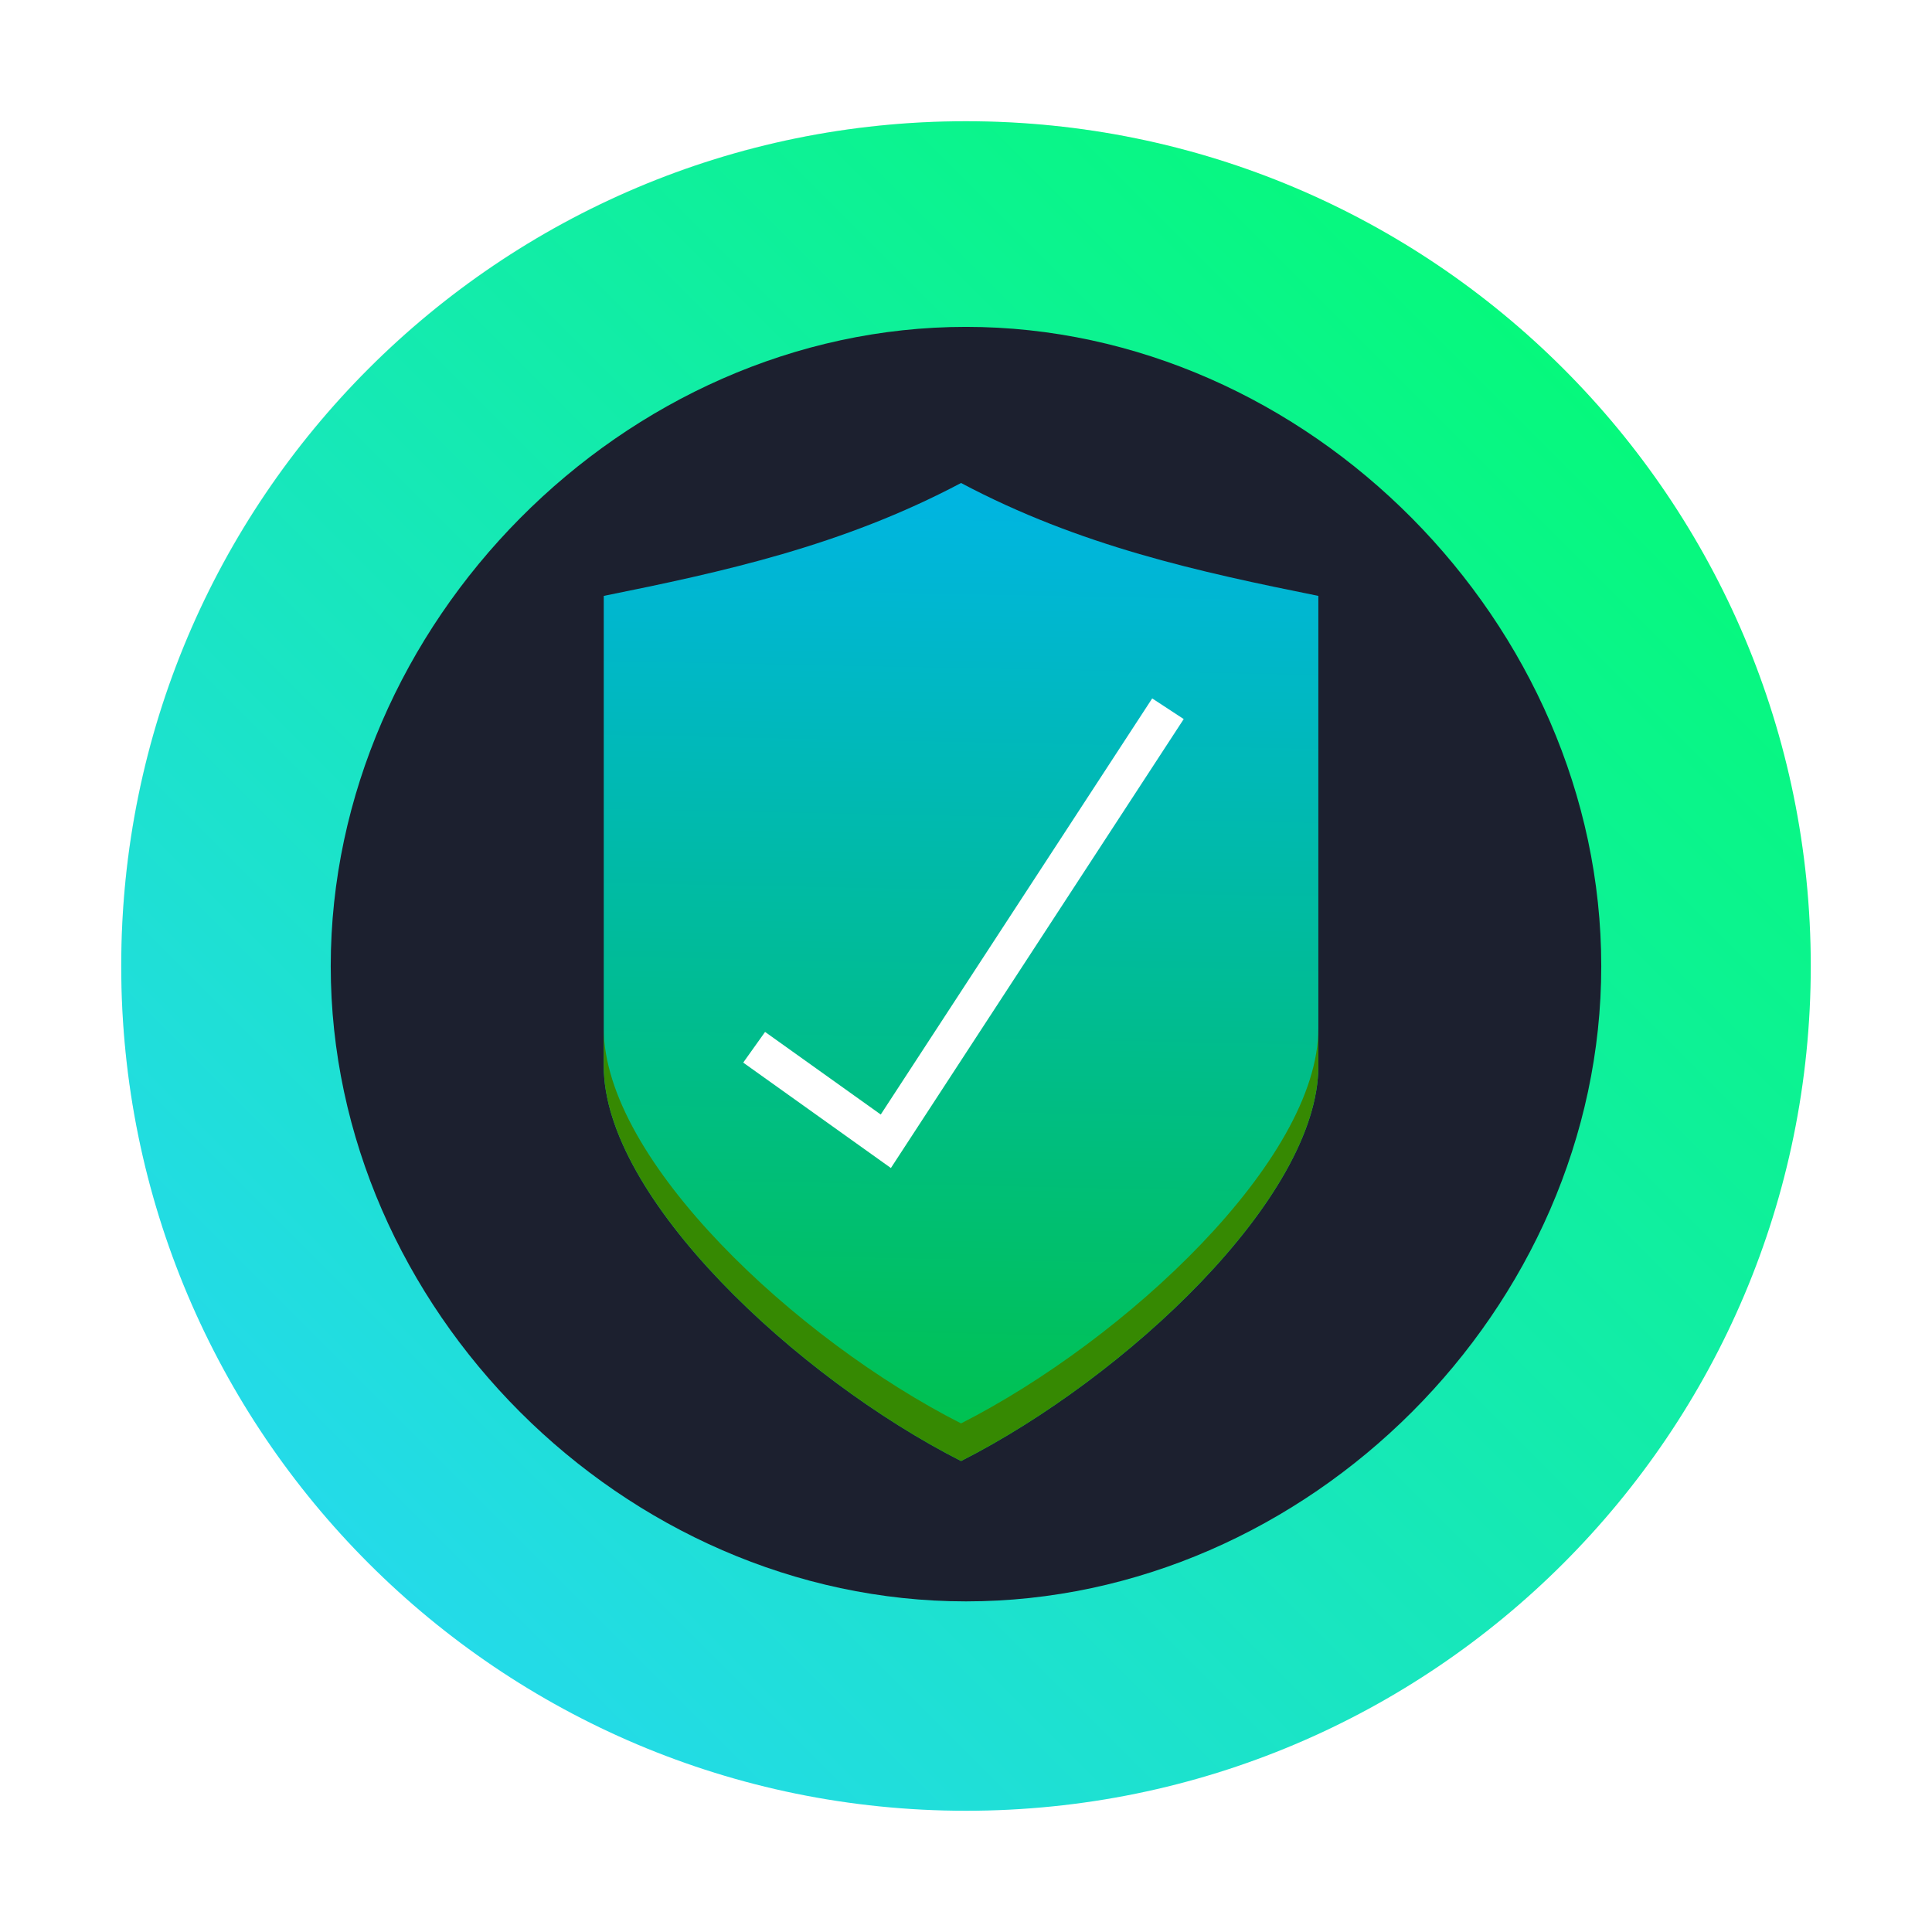 <?xml version="1.0" encoding="UTF-8" standalone="no"?>
<!-- Created with Inkscape (http://www.inkscape.org/) -->

<svg
   width="16"
   version="1.1"
   height="16"
   id="svg21"
   sodipodi:docname="security-high.svg"
   inkscape:version="1.3 (0e150ed6c4, 2023-07-21)"
   xmlns:inkscape="http://www.inkscape.org/namespaces/inkscape"
   xmlns:sodipodi="http://sodipodi.sourceforge.net/DTD/sodipodi-0.dtd"
   xmlns:xlink="http://www.w3.org/1999/xlink"
   xmlns="http://www.w3.org/2000/svg"
   xmlns:svg="http://www.w3.org/2000/svg">
  <sodipodi:namedview
     id="namedview23"
     pagecolor="#ffffff"
     bordercolor="#000000"
     borderopacity="0.25"
     inkscape:showpageshadow="2"
     inkscape:pageopacity="0.0"
     inkscape:pagecheckerboard="0"
     inkscape:deskcolor="#d1d1d1"
     showgrid="false"
     inkscape:zoom="14.75"
     inkscape:cx="18"
     inkscape:cy="10.338983"
     inkscape:window-width="1920"
     inkscape:window-height="994"
     inkscape:window-x="0"
     inkscape:window-y="0"
     inkscape:window-maximized="1"
     inkscape:current-layer="layer1" />
  <defs
     id="defs3811">
    <linearGradient
       id="linearGradient5"
       inkscape:collect="always">
      <stop
         style="stop-color:#00b5e3;stop-opacity:1;"
         offset="0"
         id="stop3" />
      <stop
         style="stop-color:#00c24e;stop-opacity:1;"
         offset="1"
         id="stop4" />
    </linearGradient>
    <linearGradient
       id="linearGradient2"
       inkscape:collect="always">
      <stop
         style="stop-color:#2ad4ff;stop-opacity:1"
         offset="0"
         id="stop1" />
      <stop
         style="stop-color:#00ff66;stop-opacity:1"
         offset="1"
         id="stop2" />
    </linearGradient>
    <filter
       id="d-3-0-3-6"
       x="-0.036"
       y="-0.036"
       width="1.072"
       height="1.072"
       color-interpolation-filters="sRGB">
      <feGaussianBlur
         stdDeviation="0.45"
         id="feGaussianBlur17-6-9-6-7" />
    </filter>
    <linearGradient
       inkscape:collect="always"
       xlink:href="#linearGradient2"
       id="linearGradient895-7-3-7-5"
       x1="1"
       y1="31"
       x2="31"
       y2="1"
       gradientUnits="userSpaceOnUse"
       gradientTransform="matrix(0.466,0,0,0.466,658.412,133.183)" />
    <linearGradient
       id="linearGradient4"
       inkscape:collect="always">
      <stop
         style="stop-color:#2ad4ff;stop-opacity:1"
         offset="0"
         id="stop5" />
      <stop
         style="stop-color:#0066ff;stop-opacity:1"
         offset="1"
         id="stop6" />
    </linearGradient>
    <linearGradient
       inkscape:collect="always"
       xlink:href="#linearGradient4"
       id="linearGradient3"
       gradientUnits="userSpaceOnUse"
       gradientTransform="translate(-0.01,0.065)"
       x1="7.19"
       y1="-4.91"
       x2="8.81"
       y2="-4.91" />
    <linearGradient
       inkscape:collect="always"
       xlink:href="#linearGradient5"
       id="linearGradient1"
       gradientUnits="userSpaceOnUse"
       gradientTransform="matrix(0.156,0,0,0.156,660.849,135.711)"
       x1="32"
       y1="6"
       x2="31"
       y2="57" />
  </defs>
  <g
     inkscape:label="Layer 1"
     inkscape:groupmode="layer"
     id="layer1"
     transform="translate(-657.874,-132.645)">
    <path
       d="M 16,1 C 7.716,1 1,7.716 1,16 1,24.284 7.716,31 16,31 24.284,31 31,24.284 31,16 31,7.716 24.284,1 16,1 Z"
       filter="url(#d)"
       opacity="0.25"
       id="path22-2-6-2-9"
       style="filter:url(#d-3-0-3-6)"
       transform="matrix(0.466,0,0,0.466,658.412,133.183)" />
    <path
       d="m 665.874,133.649 c -3.864,0 -6.996,3.132 -6.996,6.996 0,3.864 3.132,6.996 6.996,6.996 3.864,0 6.996,-3.132 6.996,-6.996 0,-3.864 -3.132,-6.996 -6.996,-6.996 z"
       id="path24-9-1-9-1"
       style="fill:url(#linearGradient895-7-3-7-5);fill-opacity:1;stroke-width:0.466" />
    <path
       d="m 665.874,145.907 c -2.833,0 -5.261,-2.428 -5.261,-5.261 0,-2.833 2.428,-5.294 5.261,-5.294 2.833,0 5.261,2.46 5.261,5.294 0,2.833 -2.428,5.261 -5.261,5.261 z"
       id="path26-1-8-1-2"
       style="fill:#1c202f;fill-opacity:1;stroke-width:0.466"
       sodipodi:nodetypes="sssss" />
    <path
       id="rect4186-2-1-2-1"
       d="m 665.833,136.645 c -0.986,0.522 -1.973,0.736 -2.959,0.935 v 3.894 c 0,1.09 1.599,2.58 2.959,3.271 1.361,-0.691 2.959,-2.18 2.959,-3.271 v -3.894 c -0.986,-0.199 -1.973,-0.412 -2.959,-0.935 z"
       style="fill:url(#linearGradient1);stroke-width:0.312;stroke-linecap:square" />
    <path
       inkscape:connector-curvature="0"
       id="path4179-1-5"
       d="m 667.416,138.429 -2.248,3.446 -0.958,-0.684 -0.181,0.254 1.223,0.873 2.425,-3.718 z"
       style="fill:#ffffff;fill-opacity:1" />
    <path
       inkscape:connector-curvature="0"
       style="fill:#368902;stroke-width:0.312;stroke-linecap:square"
       id="rect4186-2-1-5-2-5"
       d="m 662.874,141.162 v 0.311 c 0,1.09 1.599,2.58 2.959,3.271 1.361,-0.691 2.959,-2.18 2.959,-3.271 v -0.311 c 0,1.09 -1.599,2.579 -2.959,3.271 -1.361,-0.691 -2.959,-2.18 -2.959,-3.271 z" />
  </g>
</svg>
